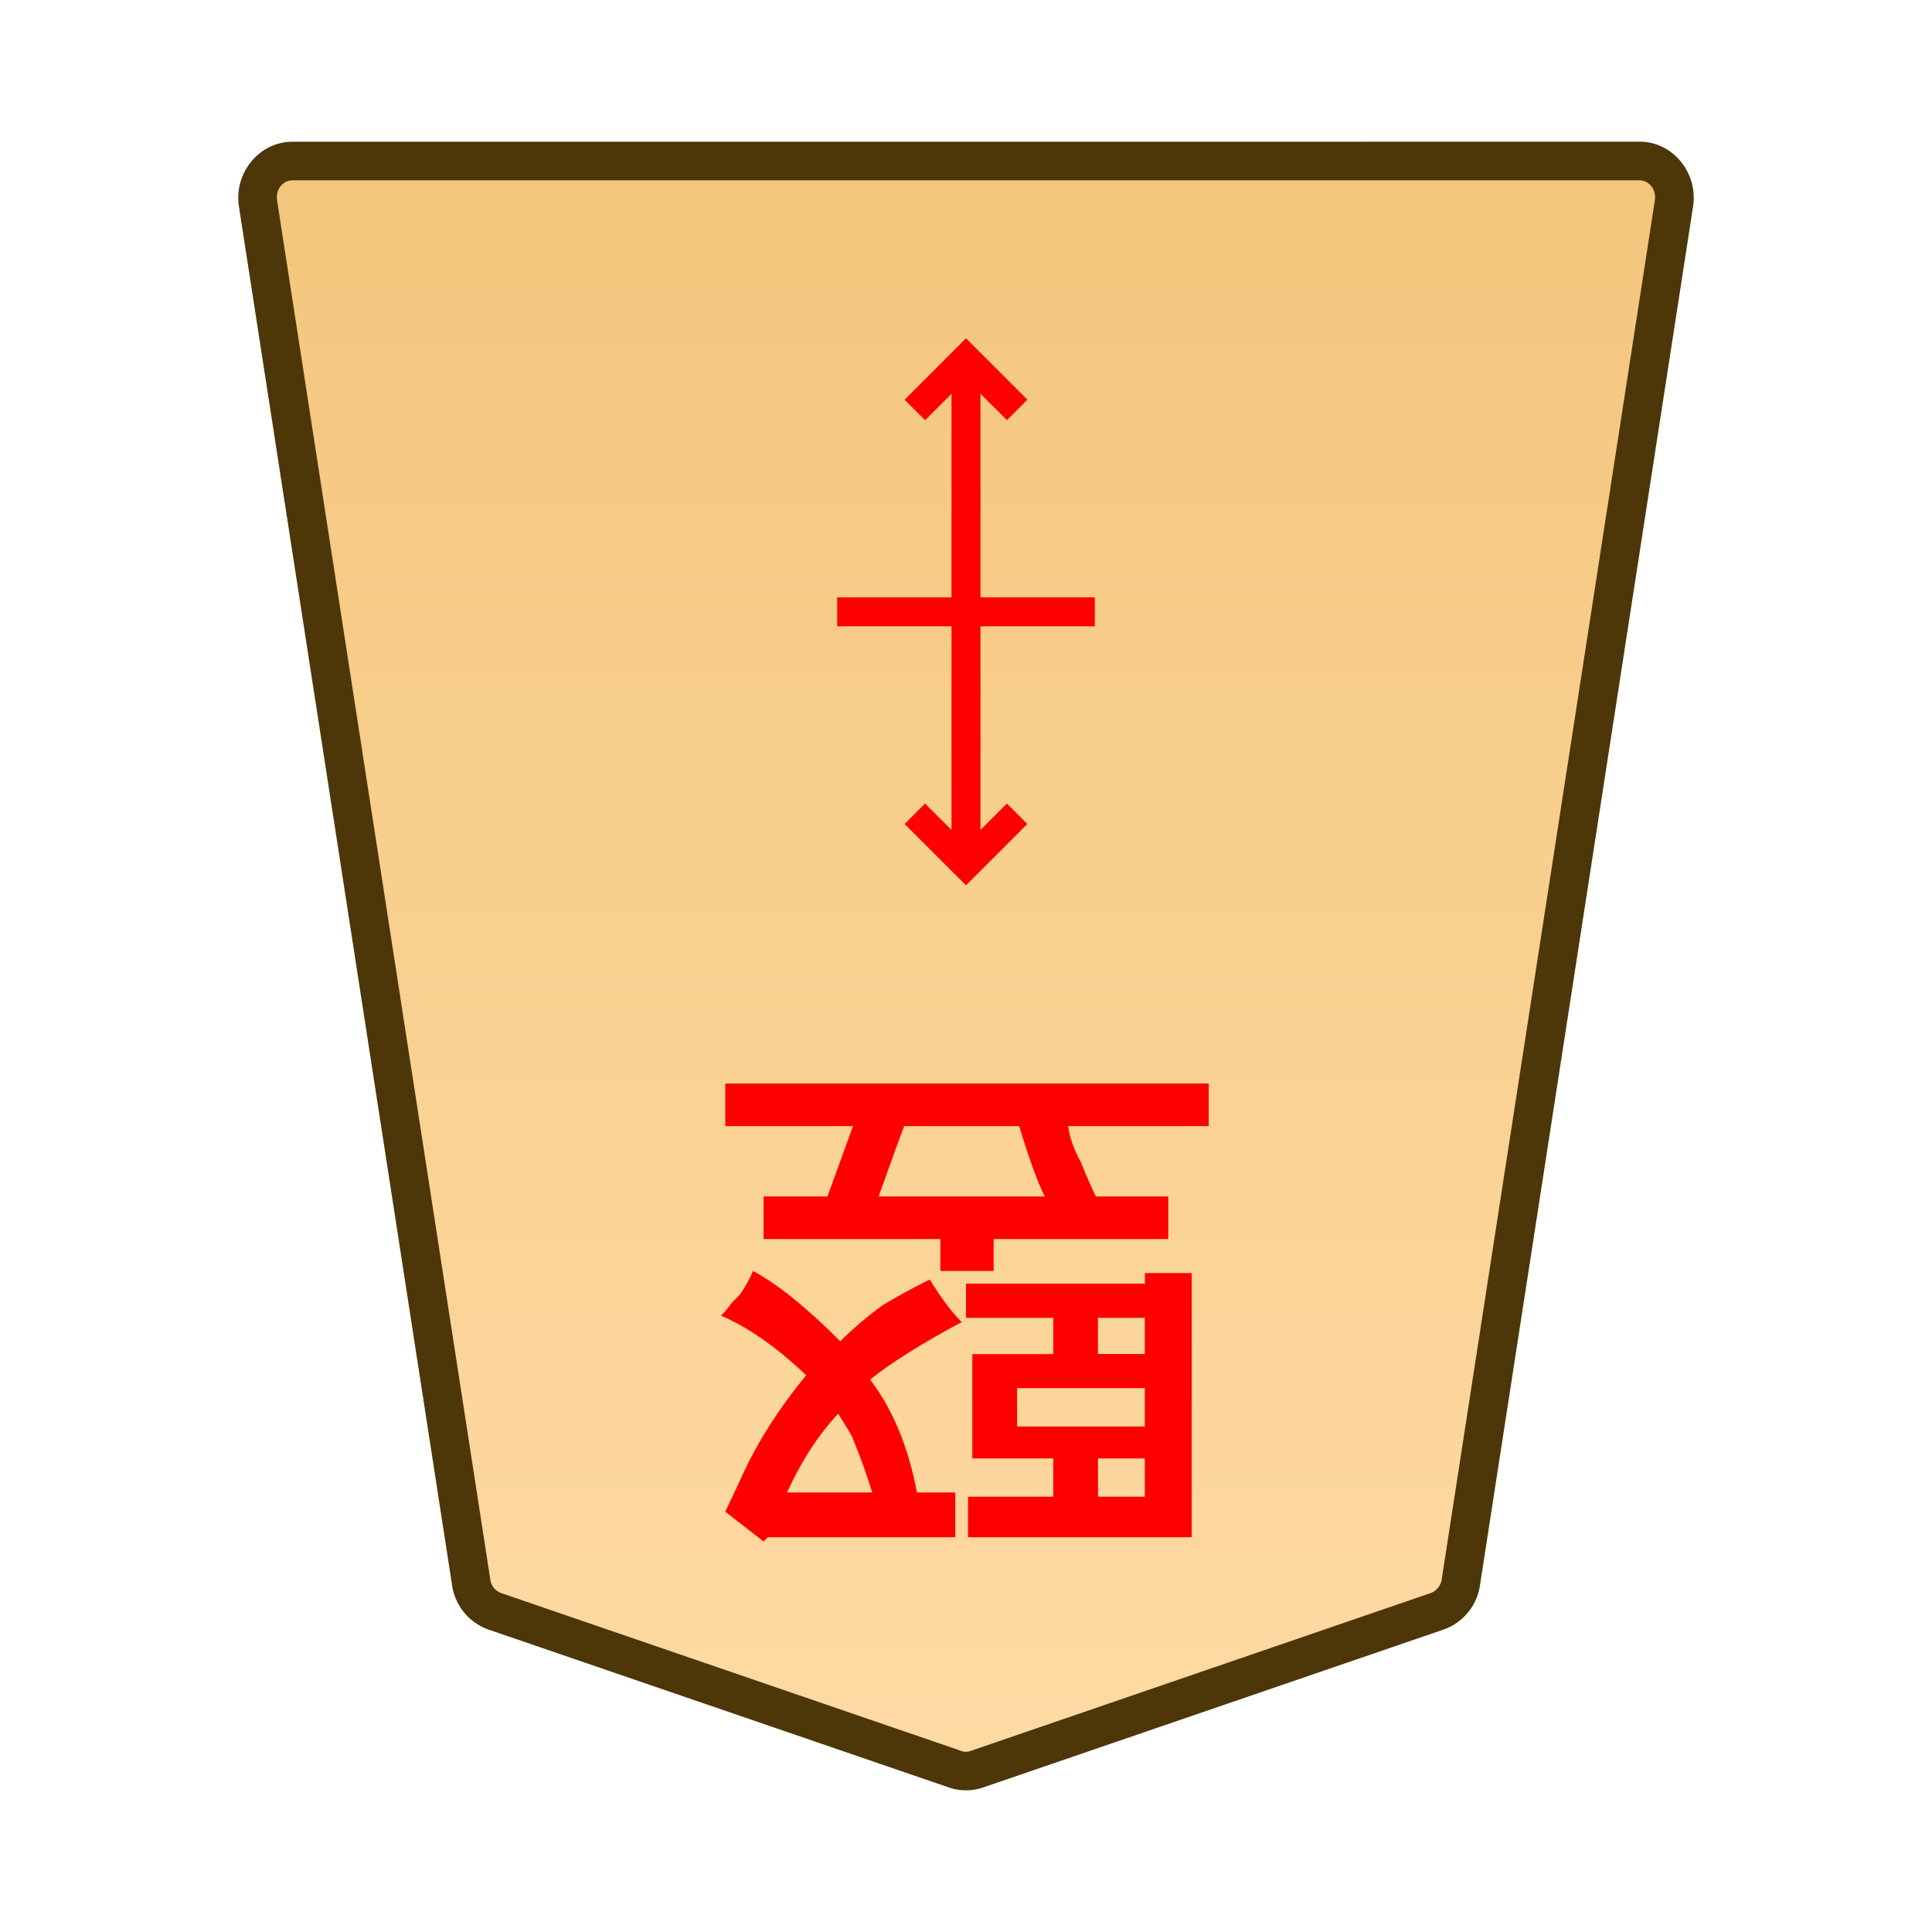 <svg xmlns="http://www.w3.org/2000/svg" xmlns:xlink="http://www.w3.org/1999/xlink" width="30mm" height="30mm" viewBox="0 0 30 30">
    <defs>
        <linearGradient id="1_VERTICALMOVERPROMOTED_svg__a">
            <stop offset="0" stop-color="#ffdba6"/>
            <stop offset="1" stop-color="#f2c478"/>
        </linearGradient>
        <linearGradient xlink:href="#1_VERTICALMOVERPROMOTED_svg__a" id="1_VERTICALMOVERPROMOTED_svg__b" x1="244.85" x2="244.85" y1="222.989" y2="140.991" gradientTransform="translate(-1474.016 -212.603)" gradientUnits="userSpaceOnUse"/>
    </defs>
    <path fill="url(#1_VERTICALMOVERPROMOTED_svg__b)" d="m0 0-20.266 6.952a1.47 1.47 0 0 1-.952 0L-41.484 0a1.59 1.59 0 0 1-1.038-1.274l-9.381-60.689c-.151-.981.569-1.871 1.515-1.871H8.905c.945 0 1.666.89 1.514 1.871L1.038-1.274A1.59 1.59 0 0 1 0 0" transform="matrix(-.353 0 0 .353 7.683 25.02)"/>
    <path fill="#4d3608" d="M25.46 2.2c.521 0 .91.491.83 1.006l-3.309 21.41a.86.86 0 0 1-.566.688l-7.15 2.452a.82.82 0 0 1-.53 0l-7.149-2.452a.86.86 0 0 1-.566-.688L3.71 3.206c-.08-.514.31-1.005.831-1.005H15Zm0 .6H4.541c-.145 0-.265.137-.238.314l3.31 21.41a.26.26 0 0 0 .166.212l7.15 2.453a.2.2 0 0 0 .14 0l7.15-2.453a.27.27 0 0 0 .168-.212l3.309-21.41c.027-.177-.092-.313-.238-.313"/>
    <path fill="red" d="M13.643 18.578h2.58q-.166-.33-.397-1.092H14.04q-.066.166-.397 1.092m1.786.661v.496h-.827v-.496h-2.745v-.661h.992l.397-1.092h-1.984v-.661h7.507v.661h-2.182q.033.265.198.563.132.33.232.529h1.124v.661zm1.62 1.224v.562h.728v-.562zm-1.256 1.091v.596h1.984v-.596zm1.257 1.092v.595h.727v-.595zm1.455-2.878v4.102h-3.473v-.629h1.323v-.595h-1.257v-1.62h1.257v-.563H15v-.53h2.778v-.165zm-5.49 2.183q-.463.496-.794 1.224h1.323q-.132-.43-.298-.827 0-.033-.231-.397m1.819 1.919h-2.91l-.067.066-.595-.463q.066-.133.264-.563.364-.793.993-1.554-.695-.661-1.323-.926.099-.1.165-.198l.132-.133q.133-.198.199-.364.562.298 1.356 1.092.297-.298.661-.562.331-.199.728-.397.264.43.496.661-.926.496-1.422.893.529.695.727 1.753h.596zm.391-18.299v7.858h-.45V5.571Z"/>
    <path fill="red" d="m15.635 12.477.318.318-.953.953-.953-.953.317-.318.636.635ZM15 5.253l.953.953-.317.318L15 5.89l-.635.635-.318-.318zm2 4.022v.45h-4v-.45z"/>
</svg>
